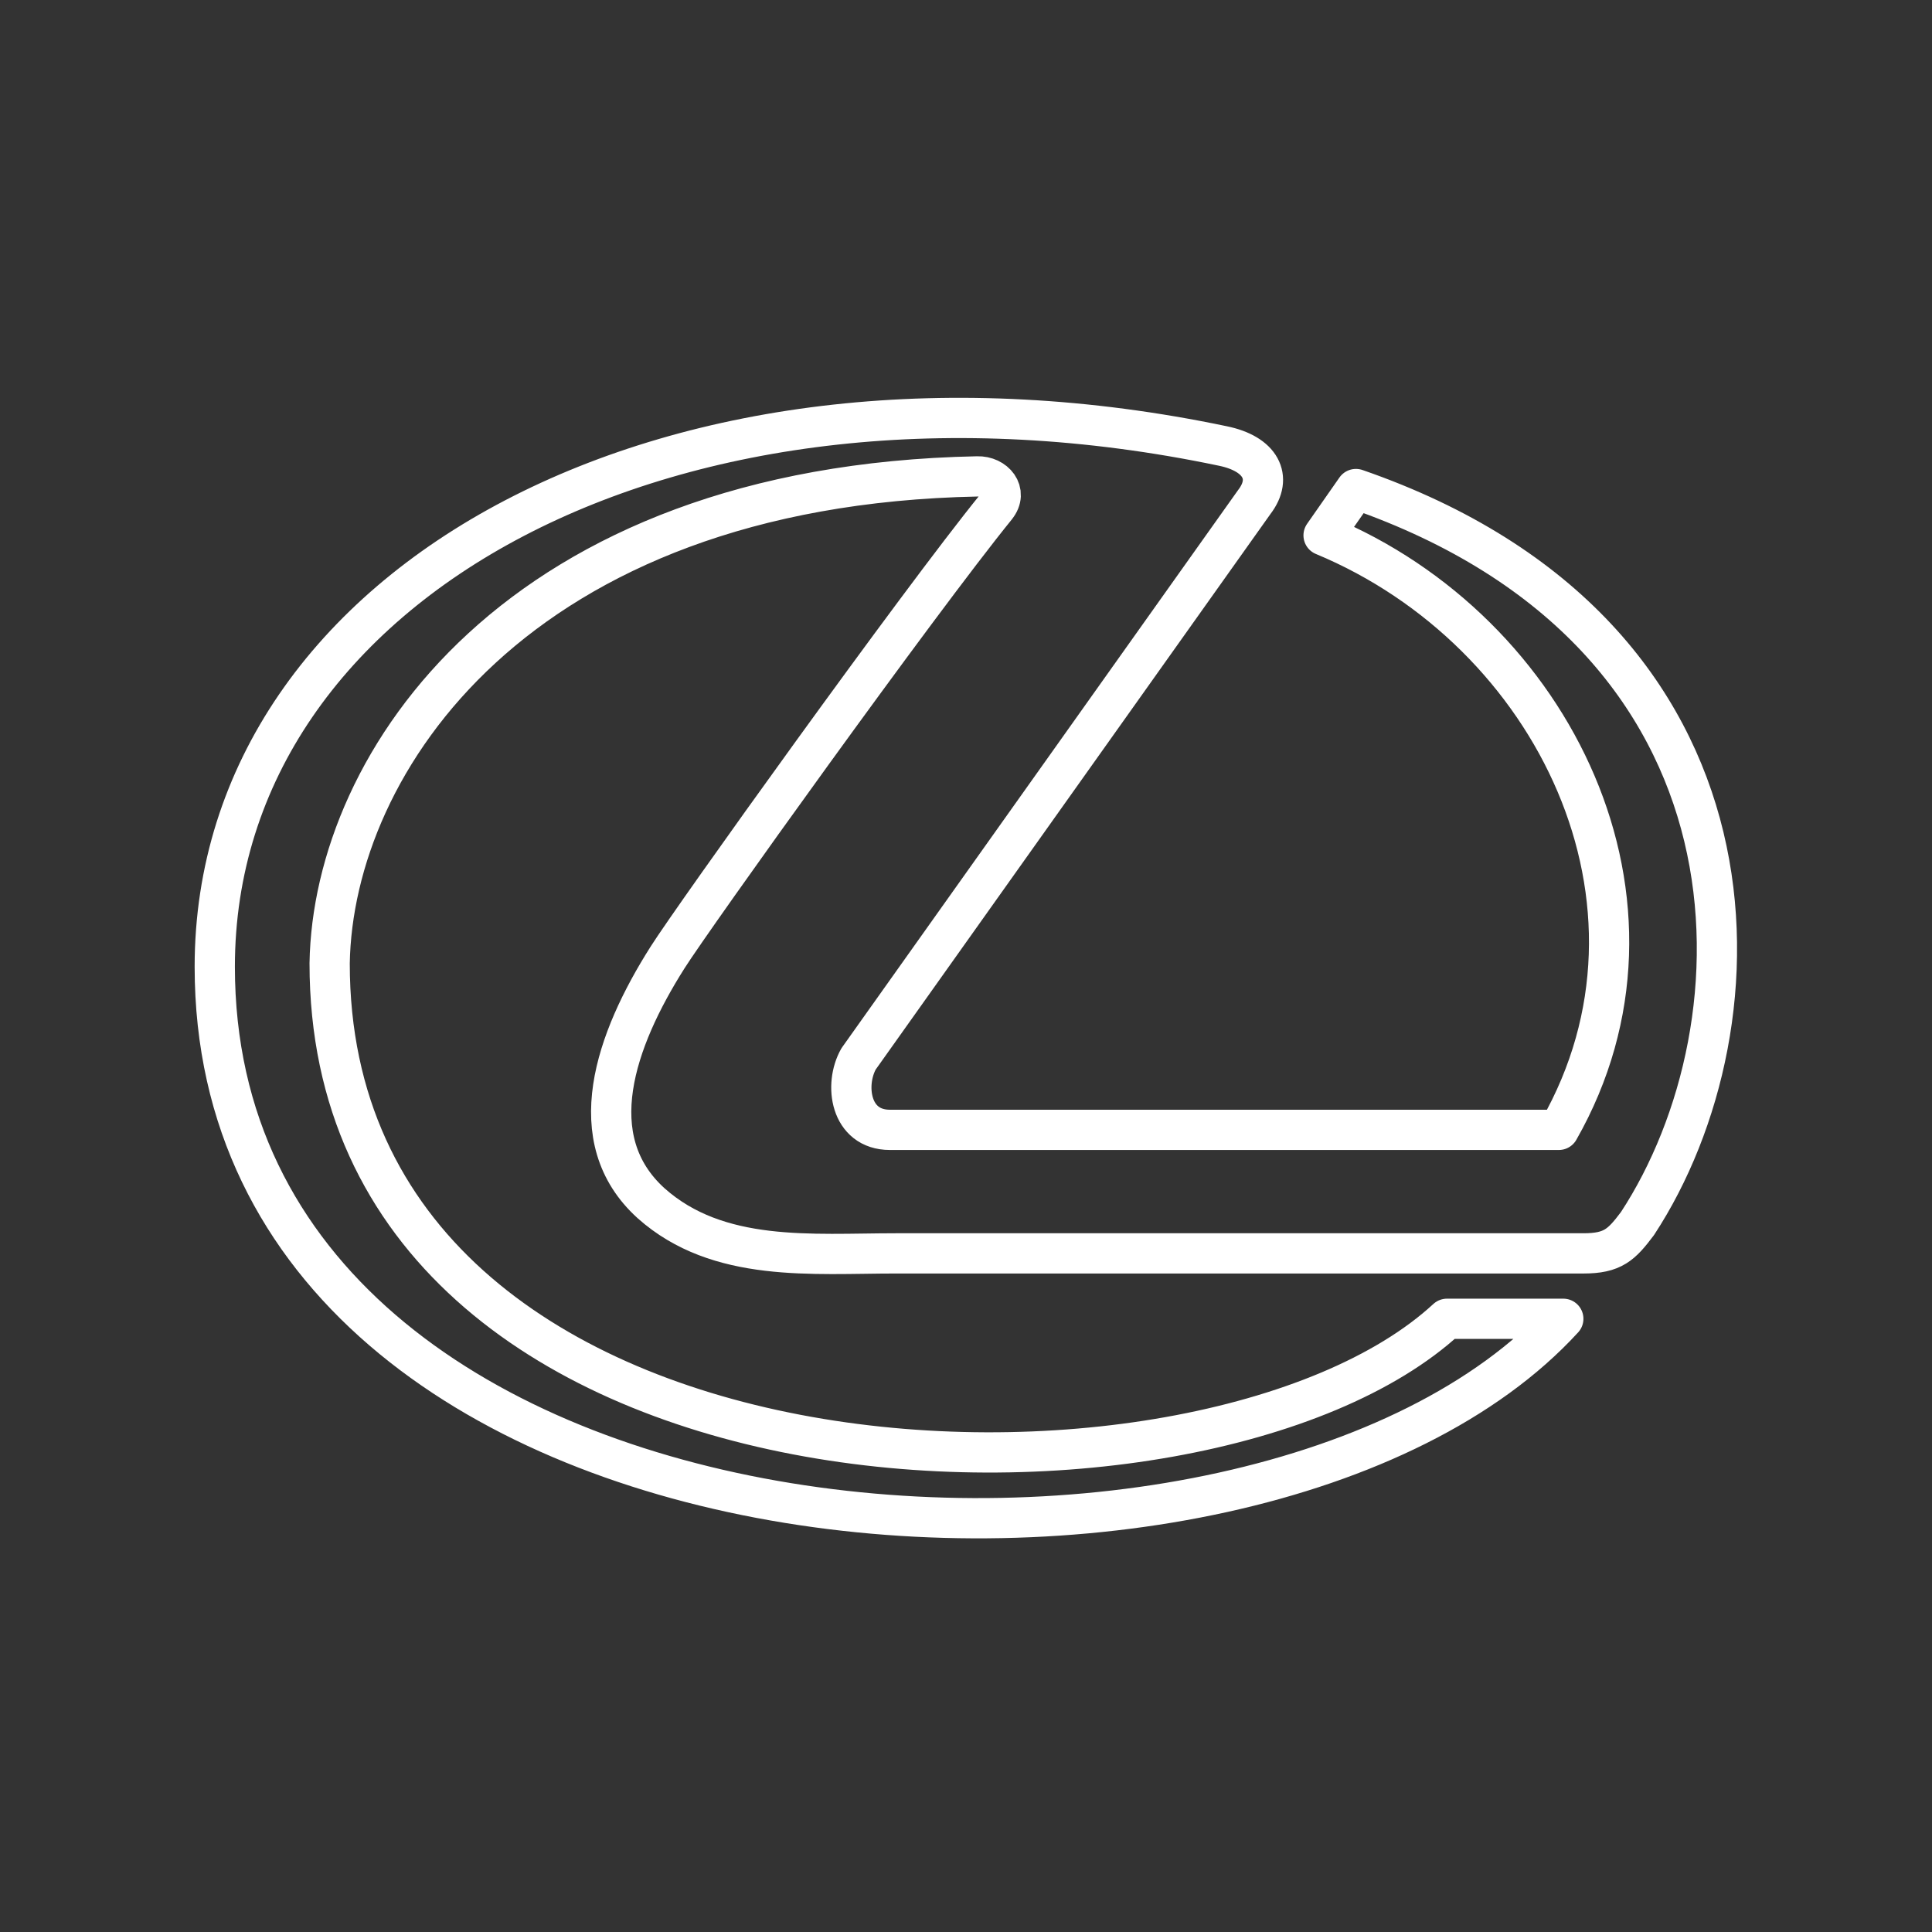 <?xml version="1.0" encoding="UTF-8"?>
<svg version="1.1" viewBox="0 0 48 48" xml:space="preserve" xmlns="http://www.w3.org/2000/svg"><rect x="0" y="0" width="48" height="48" fill="#333333" stroke="none"/><defs><style>.a{fill:none;stroke:#fff;stroke-linecap:round;stroke-linejoin:round;}</style><style>.c{stroke-width:1px;}.c,.d{fill:none;stroke:#fff;stroke-linecap:round;stroke-linejoin:round;}.e{fill:#fff;stroke-width:0px;}</style><style>.a{fill:none;stroke:#fff;stroke-linecap:round;stroke-linejoin:round;}</style><style>.a{fill:none;stroke:#fff;stroke-linecap:round;stroke-linejoin:round;}</style></defs><path d="m24.749 12.591c-1.954 2.41-7.529 10.192-8.165 11.199-1.297 2.047-2.171 4.509-0.408 6.104 1.667 1.487 4.005 1.246 6.079 1.246h17.086c0.731 0 0.947-0.216 1.343-0.743 3.229-4.93 3.496-14.614-6.996-18.247l-0.804 1.151c5.737 2.383 9.044 9.152 5.845 14.77h-16.619c-0.995 0-1.139-1.127-0.779-1.763l9.832-13.836c0.468-0.611 0.155-1.199-0.779-1.391-13.541-2.842-25.048 3.308-25.048 12.938 0 15.371 25.868 17.083 33.504 8.746h-2.89c-6.087 5.62-27.76 4.992-27.76-8.831 0.083-4.988 4.652-11.871 16.091-12.098 0.432-0.013 0.768 0.384 0.467 0.755z" fill="none" stroke="#fff" stroke-linecap="round" stroke-linejoin="round"/></svg>
